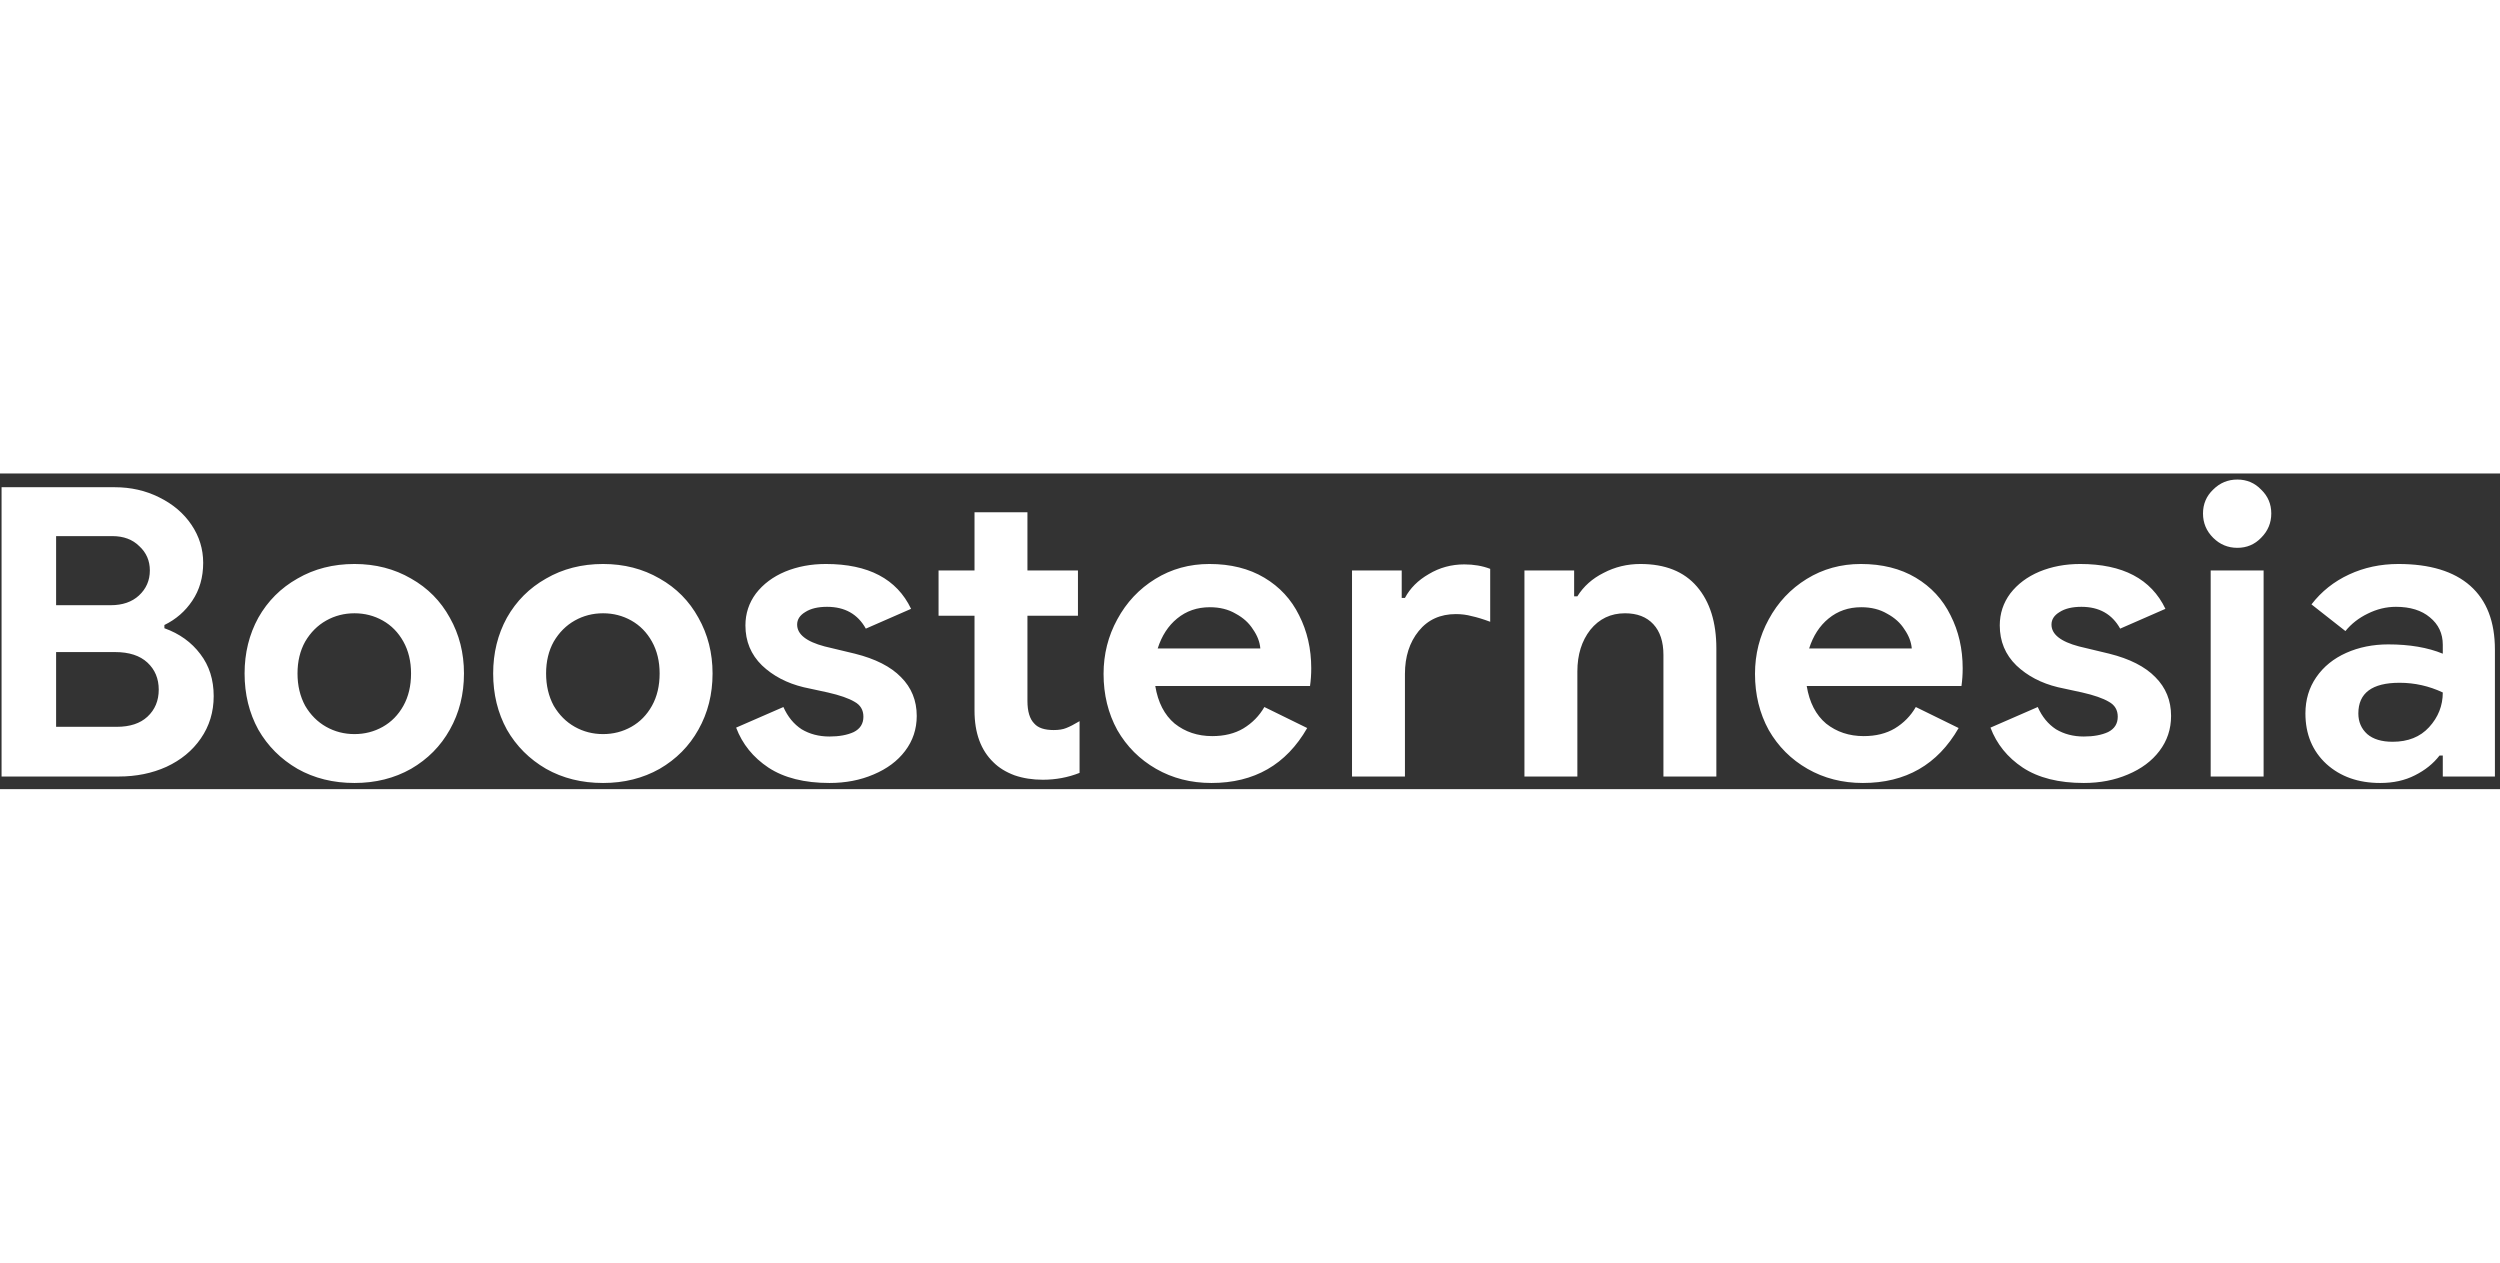 <svg width="396" height="200" viewBox="0 0 396 50" fill="none" xmlns="http://www.w3.org/2000/svg">
<rect x="0" y="0" width="396" height="50" fill="#333333" stroke="none"/>
<path d="M0.248 2.176H18.168C20.728 2.176 23.075 2.709 25.208 3.776C27.384 4.843 29.091 6.293 30.328 8.128C31.565 9.963 32.184 11.968 32.184 14.144C32.184 16.448 31.608 18.453 30.456 20.16C29.347 21.824 27.875 23.104 26.04 24V24.512C28.429 25.365 30.328 26.731 31.736 28.608C33.144 30.443 33.848 32.661 33.848 35.264C33.848 37.781 33.165 40.021 31.8 41.984C30.477 43.904 28.664 45.397 26.36 46.464C24.099 47.488 21.581 48 18.808 48H0.248V2.176ZM17.528 20.864C19.405 20.864 20.899 20.352 22.008 19.328C23.16 18.261 23.736 16.939 23.736 15.36C23.736 13.824 23.181 12.544 22.072 11.52C21.005 10.453 19.576 9.92 17.784 9.92H8.888V20.864H17.528ZM18.488 40.128C20.579 40.128 22.2 39.595 23.352 38.528C24.547 37.419 25.144 35.989 25.144 34.24C25.144 32.491 24.547 31.061 23.352 29.952C22.157 28.843 20.451 28.288 18.232 28.288H8.888V40.128H18.488ZM56.15 49.024C52.779 49.024 49.771 48.277 47.126 46.784C44.48 45.248 42.411 43.179 40.917 40.576C39.467 37.931 38.742 34.965 38.742 31.68C38.742 28.437 39.467 25.493 40.917 22.848C42.411 20.203 44.48 18.133 47.126 16.64C49.771 15.104 52.779 14.336 56.15 14.336C59.477 14.336 62.464 15.104 65.109 16.64C67.755 18.133 69.803 20.203 71.254 22.848C72.747 25.493 73.493 28.437 73.493 31.68C73.493 34.965 72.747 37.931 71.254 40.576C69.803 43.179 67.755 45.248 65.109 46.784C62.464 48.277 59.477 49.024 56.15 49.024ZM56.15 41.28C57.771 41.28 59.264 40.896 60.63 40.128C61.995 39.36 63.083 38.251 63.894 36.8C64.704 35.349 65.109 33.643 65.109 31.68C65.109 29.76 64.704 28.075 63.894 26.624C63.083 25.173 61.995 24.064 60.63 23.296C59.264 22.528 57.771 22.144 56.15 22.144C54.528 22.144 53.035 22.528 51.669 23.296C50.304 24.064 49.195 25.173 48.342 26.624C47.531 28.075 47.126 29.76 47.126 31.68C47.126 33.6 47.531 35.307 48.342 36.8C49.195 38.251 50.304 39.36 51.669 40.128C53.035 40.896 54.528 41.28 56.15 41.28ZM95.525 49.024C92.154 49.024 89.146 48.277 86.501 46.784C83.855 45.248 81.786 43.179 80.293 40.576C78.842 37.931 78.117 34.965 78.117 31.68C78.117 28.437 78.842 25.493 80.293 22.848C81.786 20.203 83.855 18.133 86.501 16.64C89.146 15.104 92.154 14.336 95.525 14.336C98.853 14.336 101.839 15.104 104.485 16.64C107.13 18.133 109.178 20.203 110.629 22.848C112.122 25.493 112.869 28.437 112.869 31.68C112.869 34.965 112.122 37.931 110.629 40.576C109.178 43.179 107.13 45.248 104.485 46.784C101.839 48.277 98.853 49.024 95.525 49.024ZM95.525 41.28C97.146 41.28 98.639 40.896 100.005 40.128C101.37 39.36 102.458 38.251 103.269 36.8C104.079 35.349 104.485 33.643 104.485 31.68C104.485 29.76 104.079 28.075 103.269 26.624C102.458 25.173 101.37 24.064 100.005 23.296C98.639 22.528 97.146 22.144 95.525 22.144C93.903 22.144 92.41 22.528 91.044 23.296C89.679 24.064 88.57 25.173 87.716 26.624C86.906 28.075 86.501 29.76 86.501 31.68C86.501 33.6 86.906 35.307 87.716 36.8C88.57 38.251 89.679 39.36 91.044 40.128C92.41 40.896 93.903 41.28 95.525 41.28ZM131.387 49.024C127.419 49.024 124.198 48.213 121.723 46.592C119.291 44.971 117.584 42.859 116.603 40.256L124.091 36.992C124.774 38.528 125.734 39.701 126.971 40.512C128.251 41.28 129.723 41.664 131.387 41.664C132.923 41.664 134.203 41.429 135.227 40.96C136.251 40.448 136.763 39.637 136.763 38.528C136.763 37.461 136.294 36.672 135.355 36.16C134.416 35.605 133.008 35.115 131.131 34.688L127.291 33.856C124.646 33.216 122.448 32.064 120.699 30.4C118.95 28.693 118.075 26.581 118.075 24.064C118.075 22.187 118.63 20.501 119.739 19.008C120.891 17.515 122.427 16.363 124.347 15.552C126.31 14.741 128.464 14.336 130.811 14.336C137.552 14.336 142.054 16.704 144.315 21.44L137.147 24.576C135.867 22.272 133.819 21.12 131.003 21.12C129.552 21.12 128.4 21.397 127.547 21.952C126.694 22.464 126.267 23.125 126.267 23.936C126.267 25.472 127.718 26.624 130.619 27.392L135.419 28.544C138.662 29.355 141.094 30.592 142.715 32.256C144.379 33.92 145.211 35.968 145.211 38.4C145.211 40.491 144.592 42.347 143.355 43.968C142.16 45.547 140.496 46.784 138.363 47.68C136.272 48.576 133.947 49.024 131.387 49.024ZM165.179 48.512C163.558 48.512 162.064 48.277 160.699 47.808C159.334 47.296 158.224 46.613 157.371 45.76C155.366 43.84 154.363 41.109 154.363 37.568V22.528H148.667V15.36H154.363V6.144H162.747V15.36H170.747V22.528H162.747V36.032C162.747 37.696 163.11 38.891 163.835 39.616C164.432 40.299 165.456 40.64 166.907 40.64C167.718 40.64 168.379 40.533 168.891 40.32C169.446 40.107 170.15 39.744 171.003 39.232V47.424C169.168 48.149 167.227 48.512 165.179 48.512ZM191.892 49.024C188.649 49.024 185.727 48.277 183.124 46.784C180.521 45.291 178.473 43.243 176.98 40.64C175.529 37.995 174.804 35.029 174.804 31.744C174.804 28.629 175.529 25.749 176.98 23.104C178.431 20.416 180.436 18.283 182.996 16.704C185.556 15.125 188.415 14.336 191.572 14.336C194.943 14.336 197.844 15.061 200.276 16.512C202.708 17.963 204.543 19.947 205.78 22.464C207.06 24.981 207.7 27.776 207.7 30.848C207.7 31.829 207.636 32.768 207.508 33.664H182.996C183.423 36.267 184.447 38.251 186.068 39.616C187.732 40.939 189.716 41.6 192.02 41.6C193.94 41.6 195.583 41.195 196.948 40.384C198.356 39.531 199.465 38.4 200.276 36.992L207.06 40.32C203.732 46.123 198.676 49.024 191.892 49.024ZM199.636 27.712C199.551 26.688 199.167 25.685 198.484 24.704C197.844 23.68 196.927 22.848 195.732 22.208C194.58 21.525 193.215 21.184 191.636 21.184C189.631 21.184 187.903 21.781 186.452 22.976C185.044 24.128 184.02 25.707 183.38 27.712H199.636ZM214.159 15.36H222.031V19.712H222.543C223.353 18.176 224.612 16.917 226.319 15.936C228.025 14.912 229.903 14.4 231.951 14.4C233.444 14.4 234.809 14.635 236.047 15.104V23.488C234.895 23.061 233.913 22.763 233.103 22.592C232.335 22.379 231.503 22.272 230.607 22.272C228.132 22.272 226.169 23.168 224.719 24.96C223.268 26.752 222.543 29.013 222.543 31.744V48H214.159V15.36ZM241.471 15.36H249.343V19.456H249.855C250.836 17.877 252.223 16.64 254.015 15.744C255.807 14.805 257.748 14.336 259.839 14.336C263.764 14.336 266.751 15.531 268.799 17.92C270.847 20.309 271.871 23.573 271.871 27.712V48H263.487V28.736C263.487 26.645 262.954 25.024 261.887 23.872C260.82 22.72 259.327 22.144 257.407 22.144C255.146 22.144 253.311 23.019 251.903 24.768C250.538 26.517 249.855 28.715 249.855 31.36V48H241.471V15.36ZM295.08 49.024C291.837 49.024 288.914 48.277 286.312 46.784C283.709 45.291 281.661 43.243 280.168 40.64C278.717 37.995 277.992 35.029 277.992 31.744C277.992 28.629 278.717 25.749 280.168 23.104C281.618 20.416 283.624 18.283 286.184 16.704C288.744 15.125 291.602 14.336 294.76 14.336C298.13 14.336 301.032 15.061 303.464 16.512C305.896 17.963 307.73 19.947 308.968 22.464C310.248 24.981 310.888 27.776 310.888 30.848C310.888 31.829 310.824 32.768 310.696 33.664H286.184C286.61 36.267 287.634 38.251 289.256 39.616C290.92 40.939 292.904 41.6 295.208 41.6C297.128 41.6 298.77 41.195 300.136 40.384C301.544 39.531 302.653 38.4 303.464 36.992L310.248 40.32C306.92 46.123 301.864 49.024 295.08 49.024ZM302.824 27.712C302.738 26.688 302.354 25.685 301.672 24.704C301.032 23.68 300.114 22.848 298.92 22.208C297.768 21.525 296.402 21.184 294.824 21.184C292.818 21.184 291.09 21.781 289.64 22.976C288.232 24.128 287.208 25.707 286.568 27.712H302.824ZM330.075 49.024C326.107 49.024 322.885 48.213 320.411 46.592C317.979 44.971 316.272 42.859 315.291 40.256L322.779 36.992C323.461 38.528 324.421 39.701 325.659 40.512C326.939 41.28 328.411 41.664 330.075 41.664C331.611 41.664 332.891 41.429 333.915 40.96C334.939 40.448 335.451 39.637 335.451 38.528C335.451 37.461 334.981 36.672 334.043 36.16C333.104 35.605 331.696 35.115 329.819 34.688L325.979 33.856C323.333 33.216 321.136 32.064 319.387 30.4C317.637 28.693 316.763 26.581 316.763 24.064C316.763 22.187 317.317 20.501 318.427 19.008C319.579 17.515 321.115 16.363 323.035 15.552C324.997 14.741 327.152 14.336 329.499 14.336C336.24 14.336 340.741 16.704 343.003 21.44L335.835 24.576C334.555 22.272 332.507 21.12 329.691 21.12C328.24 21.12 327.088 21.397 326.235 21.952C325.381 22.464 324.955 23.125 324.955 23.936C324.955 25.472 326.405 26.624 329.307 27.392L334.107 28.544C337.349 29.355 339.781 30.592 341.403 32.256C343.067 33.92 343.899 35.968 343.899 38.4C343.899 40.491 343.28 42.347 342.043 43.968C340.848 45.547 339.184 46.784 337.051 47.68C334.96 48.576 332.635 49.024 330.075 49.024ZM354.395 11.776C352.901 11.776 351.621 11.243 350.555 10.176C349.488 9.109 348.955 7.829 348.955 6.336C348.955 4.843 349.488 3.584 350.555 2.56C351.621 1.493 352.901 0.96 354.395 0.96C355.888 0.96 357.147 1.493 358.171 2.56C359.237 3.584 359.771 4.843 359.771 6.336C359.771 7.829 359.237 9.109 358.171 10.176C357.147 11.243 355.888 11.776 354.395 11.776ZM350.171 15.36H358.555V48H350.171V15.36ZM377.018 49.024C373.562 49.024 370.724 48.021 368.506 46.016C366.287 43.968 365.178 41.301 365.178 38.016C365.178 35.84 365.754 33.92 366.906 32.256C368.058 30.592 369.636 29.312 371.642 28.416C373.647 27.52 375.866 27.072 378.298 27.072C381.668 27.072 384.548 27.563 386.938 28.544V27.136C386.938 25.344 386.255 23.893 384.89 22.784C383.567 21.675 381.775 21.12 379.514 21.12C377.978 21.12 376.484 21.483 375.034 22.208C373.626 22.891 372.452 23.808 371.514 24.96L366.138 20.736C367.716 18.688 369.7 17.109 372.09 16C374.479 14.891 377.082 14.336 379.898 14.336C384.89 14.336 388.687 15.488 391.29 17.792C393.892 20.096 395.194 23.467 395.194 27.904V48H386.938V44.672H386.426C385.444 45.952 384.143 46.997 382.522 47.808C380.943 48.619 379.108 49.024 377.018 49.024ZM379.002 42.496C381.434 42.496 383.354 41.728 384.762 40.192C386.212 38.613 386.938 36.779 386.938 34.688C384.762 33.664 382.479 33.152 380.09 33.152C375.738 33.152 373.562 34.773 373.562 38.016C373.562 39.339 374.031 40.427 374.97 41.28C375.908 42.091 377.252 42.496 379.002 42.496Z" fill="white"/>
</svg>
